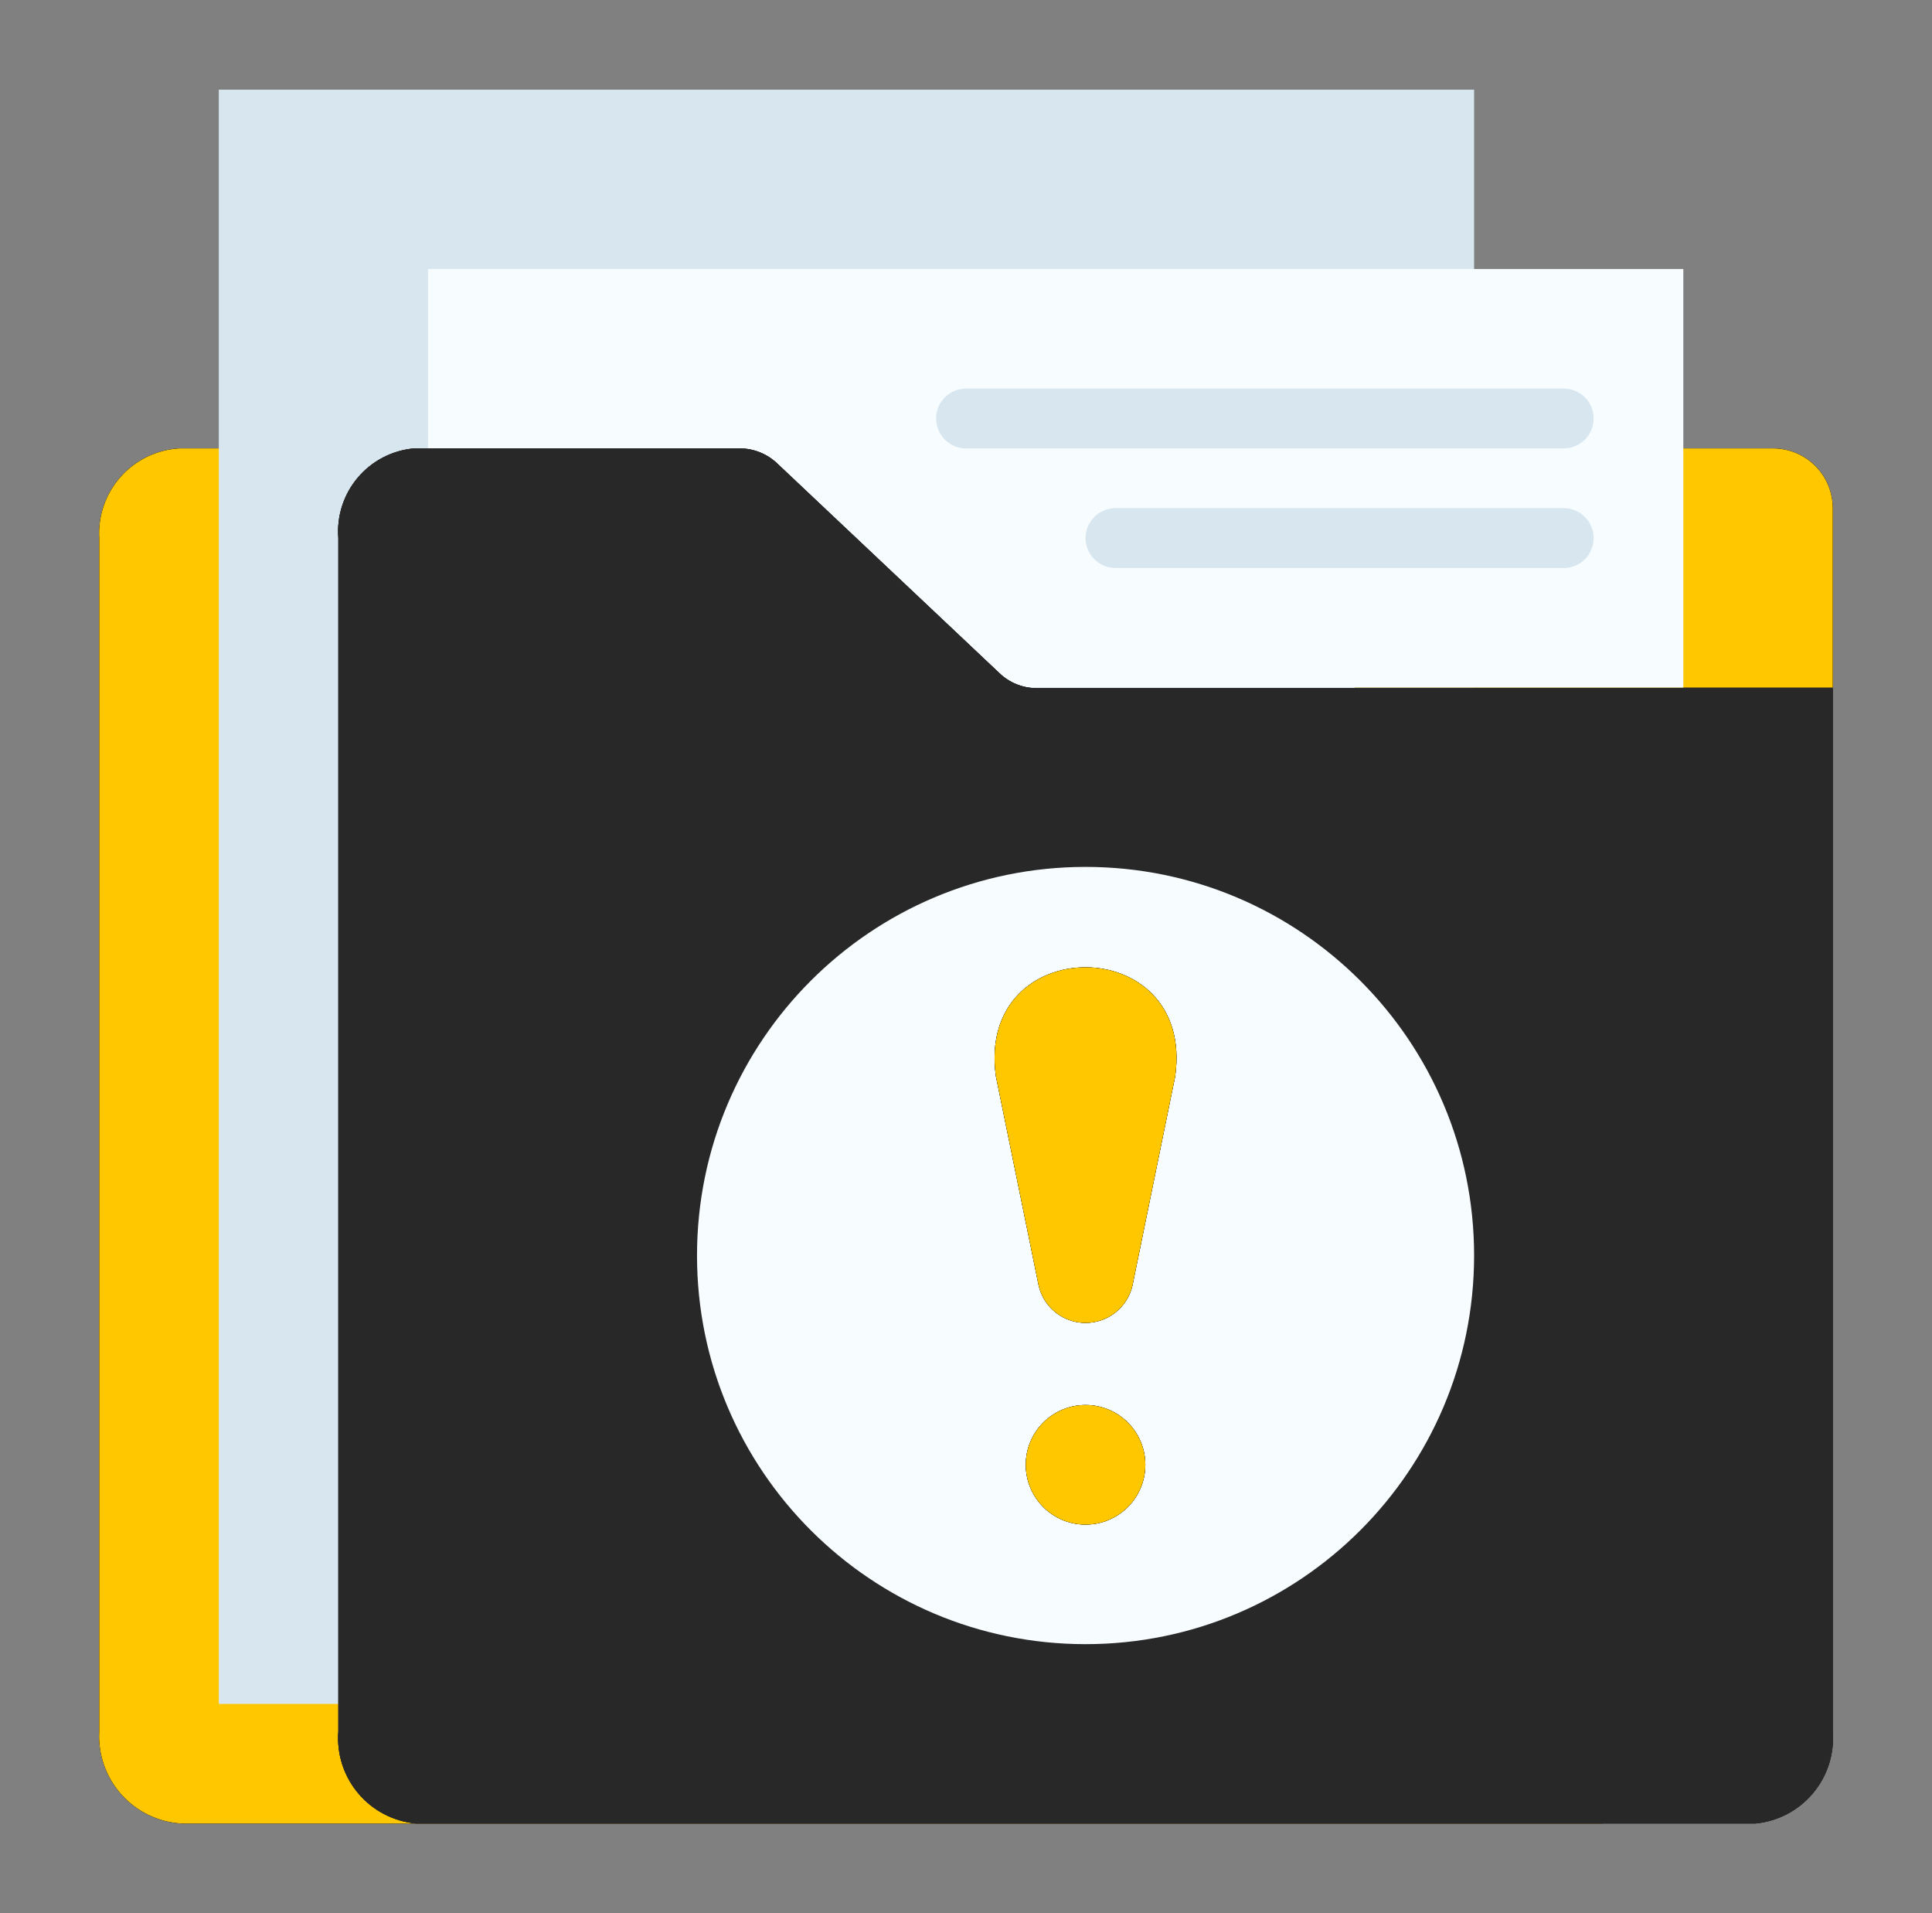 <svg width="101" height="100" viewBox="0 0 101 100" fill="none" xmlns="http://www.w3.org/2000/svg">
<rect x="0" y="0" width="101" height="100" fill="#808080" stroke="none"/>
<path d="M29.516 24.234L41.797 35.172C42.368 35.684 43.108 35.967 43.875 35.969H88V90.5C88.064 91.704 87.651 92.885 86.849 93.787C86.047 94.688 84.923 95.236 83.719 95.312H9.469C8.265 95.236 7.141 94.688 6.339 93.787C5.537 92.885 5.124 91.704 5.188 90.5V28.125C5.124 26.949 5.528 25.795 6.313 24.916C7.098 24.038 8.199 23.506 9.375 23.438H27.438C28.205 23.439 28.944 23.723 29.516 24.234Z" fill="black"/>
<path d="M29.516 24.234L41.797 35.172C42.368 35.684 43.108 35.967 43.875 35.969H88V90.5C88.064 91.704 87.651 92.885 86.849 93.787C86.047 94.688 84.923 95.236 83.719 95.312H9.469C8.265 95.236 7.141 94.688 6.339 93.787C5.537 92.885 5.124 91.704 5.188 90.5V28.125C5.124 26.949 5.528 25.795 6.313 24.916C7.098 24.038 8.199 23.506 9.375 23.438H27.438C28.205 23.439 28.944 23.723 29.516 24.234Z" fill="black"/>
<path d="M29.516 24.234L41.797 35.172C42.368 35.684 43.108 35.967 43.875 35.969H88V90.5C88.064 91.704 87.651 92.885 86.849 93.787C86.047 94.688 84.923 95.236 83.719 95.312H9.469C8.265 95.236 7.141 94.688 6.339 93.787C5.537 92.885 5.124 91.704 5.188 90.5V28.125C5.124 26.949 5.528 25.795 6.313 24.916C7.098 24.038 8.199 23.506 9.375 23.438H27.438C28.205 23.439 28.944 23.723 29.516 24.234Z" fill="#FFC700"/>
<path d="M77.062 89.062H11.438V4.688H77.062V89.062Z" fill="#D7E6EF"/>
<path d="M70.812 35.938H95.812V26.562C95.812 25.734 95.483 24.939 94.897 24.353C94.311 23.767 93.516 23.438 92.688 23.438H83.312L70.812 35.938Z" fill="black"/>
<path d="M70.812 35.938H95.812V26.562C95.812 25.734 95.483 24.939 94.897 24.353C94.311 23.767 93.516 23.438 92.688 23.438H83.312L70.812 35.938Z" fill="black"/>
<path d="M70.812 35.938H95.812V26.562C95.812 25.734 95.483 24.939 94.897 24.353C94.311 23.767 93.516 23.438 92.688 23.438H83.312L70.812 35.938Z" fill="#FFC700"/>
<path d="M22.375 14.062H88V35.938H22.375V14.062Z" fill="#F7FCFF"/>
<path d="M40.641 24.234L52.234 35.172C52.758 35.681 53.458 35.967 54.188 35.969H95.813V90.5C95.904 91.673 95.531 92.834 94.774 93.734C94.017 94.635 92.937 95.201 91.766 95.312H21.735C20.564 95.201 19.483 94.635 18.726 93.734C17.969 92.834 17.596 91.673 17.688 90.5V28.125C17.596 26.981 17.961 25.846 18.701 24.969C19.441 24.091 20.497 23.541 21.641 23.438H38.672C39.407 23.439 40.112 23.724 40.641 24.234Z" fill="#282828"/>
<path d="M40.641 24.234L52.234 35.172C52.758 35.681 53.458 35.967 54.188 35.969H95.813V90.5C95.904 91.673 95.531 92.834 94.774 93.734C94.017 94.635 92.937 95.201 91.766 95.312H21.735C20.564 95.201 19.483 94.635 18.726 93.734C17.969 92.834 17.596 91.673 17.688 90.5V28.125C17.596 26.981 17.961 25.846 18.701 24.969C19.441 24.091 20.497 23.541 21.641 23.438H38.672C39.407 23.439 40.112 23.724 40.641 24.234Z" fill="#282828"/>
<path d="M40.641 24.234L52.234 35.172C52.758 35.681 53.458 35.967 54.188 35.969H95.813V90.5C95.904 91.673 95.531 92.834 94.774 93.734C94.017 94.635 92.937 95.201 91.766 95.312H21.735C20.564 95.201 19.483 94.635 18.726 93.734C17.969 92.834 17.596 91.673 17.688 90.5V28.125C17.596 26.981 17.961 25.846 18.701 24.969C19.441 24.091 20.497 23.541 21.641 23.438H38.672C39.407 23.439 40.112 23.724 40.641 24.234Z" fill="#282828"/>
<path d="M56.75 85.938C67.968 85.938 77.062 76.843 77.062 65.625C77.062 54.407 67.968 45.312 56.75 45.312C45.532 45.312 36.438 54.407 36.438 65.625C36.438 76.843 45.532 85.938 56.75 85.938Z" fill="#F7FCFF"/>
<path d="M61.437 56.25L59.203 67.188C59.077 67.744 58.765 68.24 58.319 68.596C57.873 68.952 57.32 69.146 56.75 69.146C56.179 69.146 55.626 68.952 55.18 68.596C54.735 68.24 54.423 67.744 54.297 67.188L52.062 56.25C51.015 48.656 62.484 48.672 61.437 56.25Z" fill="black"/>
<path d="M61.437 56.25L59.203 67.188C59.077 67.744 58.765 68.24 58.319 68.596C57.873 68.952 57.32 69.146 56.75 69.146C56.179 69.146 55.626 68.952 55.18 68.596C54.735 68.24 54.423 67.744 54.297 67.188L52.062 56.25C51.015 48.656 62.484 48.672 61.437 56.25Z" fill="black"/>
<path d="M61.437 56.25L59.203 67.188C59.077 67.744 58.765 68.24 58.319 68.596C57.873 68.952 57.32 69.146 56.75 69.146C56.179 69.146 55.626 68.952 55.18 68.596C54.735 68.24 54.423 67.744 54.297 67.188L52.062 56.25C51.015 48.656 62.484 48.672 61.437 56.25Z" fill="#FFC700"/>
<path d="M56.75 79.688C58.476 79.688 59.875 78.288 59.875 76.562C59.875 74.837 58.476 73.438 56.75 73.438C55.024 73.438 53.625 74.837 53.625 76.562C53.625 78.288 55.024 79.688 56.75 79.688Z" fill="black"/>
<path d="M56.75 79.688C58.476 79.688 59.875 78.288 59.875 76.562C59.875 74.837 58.476 73.438 56.75 73.438C55.024 73.438 53.625 74.837 53.625 76.562C53.625 78.288 55.024 79.688 56.75 79.688Z" fill="black"/>
<path d="M56.75 79.688C58.476 79.688 59.875 78.288 59.875 76.562C59.875 74.837 58.476 73.438 56.75 73.438C55.024 73.438 53.625 74.837 53.625 76.562C53.625 78.288 55.024 79.688 56.75 79.688Z" fill="#FFC700"/>
<path d="M81.75 20.312H50.5C50.086 20.312 49.688 20.477 49.395 20.77C49.102 21.063 48.938 21.461 48.938 21.875C48.938 22.289 49.102 22.687 49.395 22.98C49.688 23.273 50.086 23.438 50.5 23.438H81.75C82.164 23.438 82.562 23.273 82.855 22.98C83.148 22.687 83.312 22.289 83.312 21.875C83.312 21.461 83.148 21.063 82.855 20.77C82.562 20.477 82.164 20.312 81.75 20.312ZM81.75 26.562H58.312C57.898 26.562 57.501 26.727 57.208 27.02C56.915 27.313 56.75 27.711 56.75 28.125C56.75 28.539 56.915 28.937 57.208 29.23C57.501 29.523 57.898 29.688 58.312 29.688H81.75C82.164 29.688 82.562 29.523 82.855 29.23C83.148 28.937 83.312 28.539 83.312 28.125C83.312 27.711 83.148 27.313 82.855 27.02C82.562 26.727 82.164 26.562 81.75 26.562Z" fill="#D7E6EF"/>
</svg>
